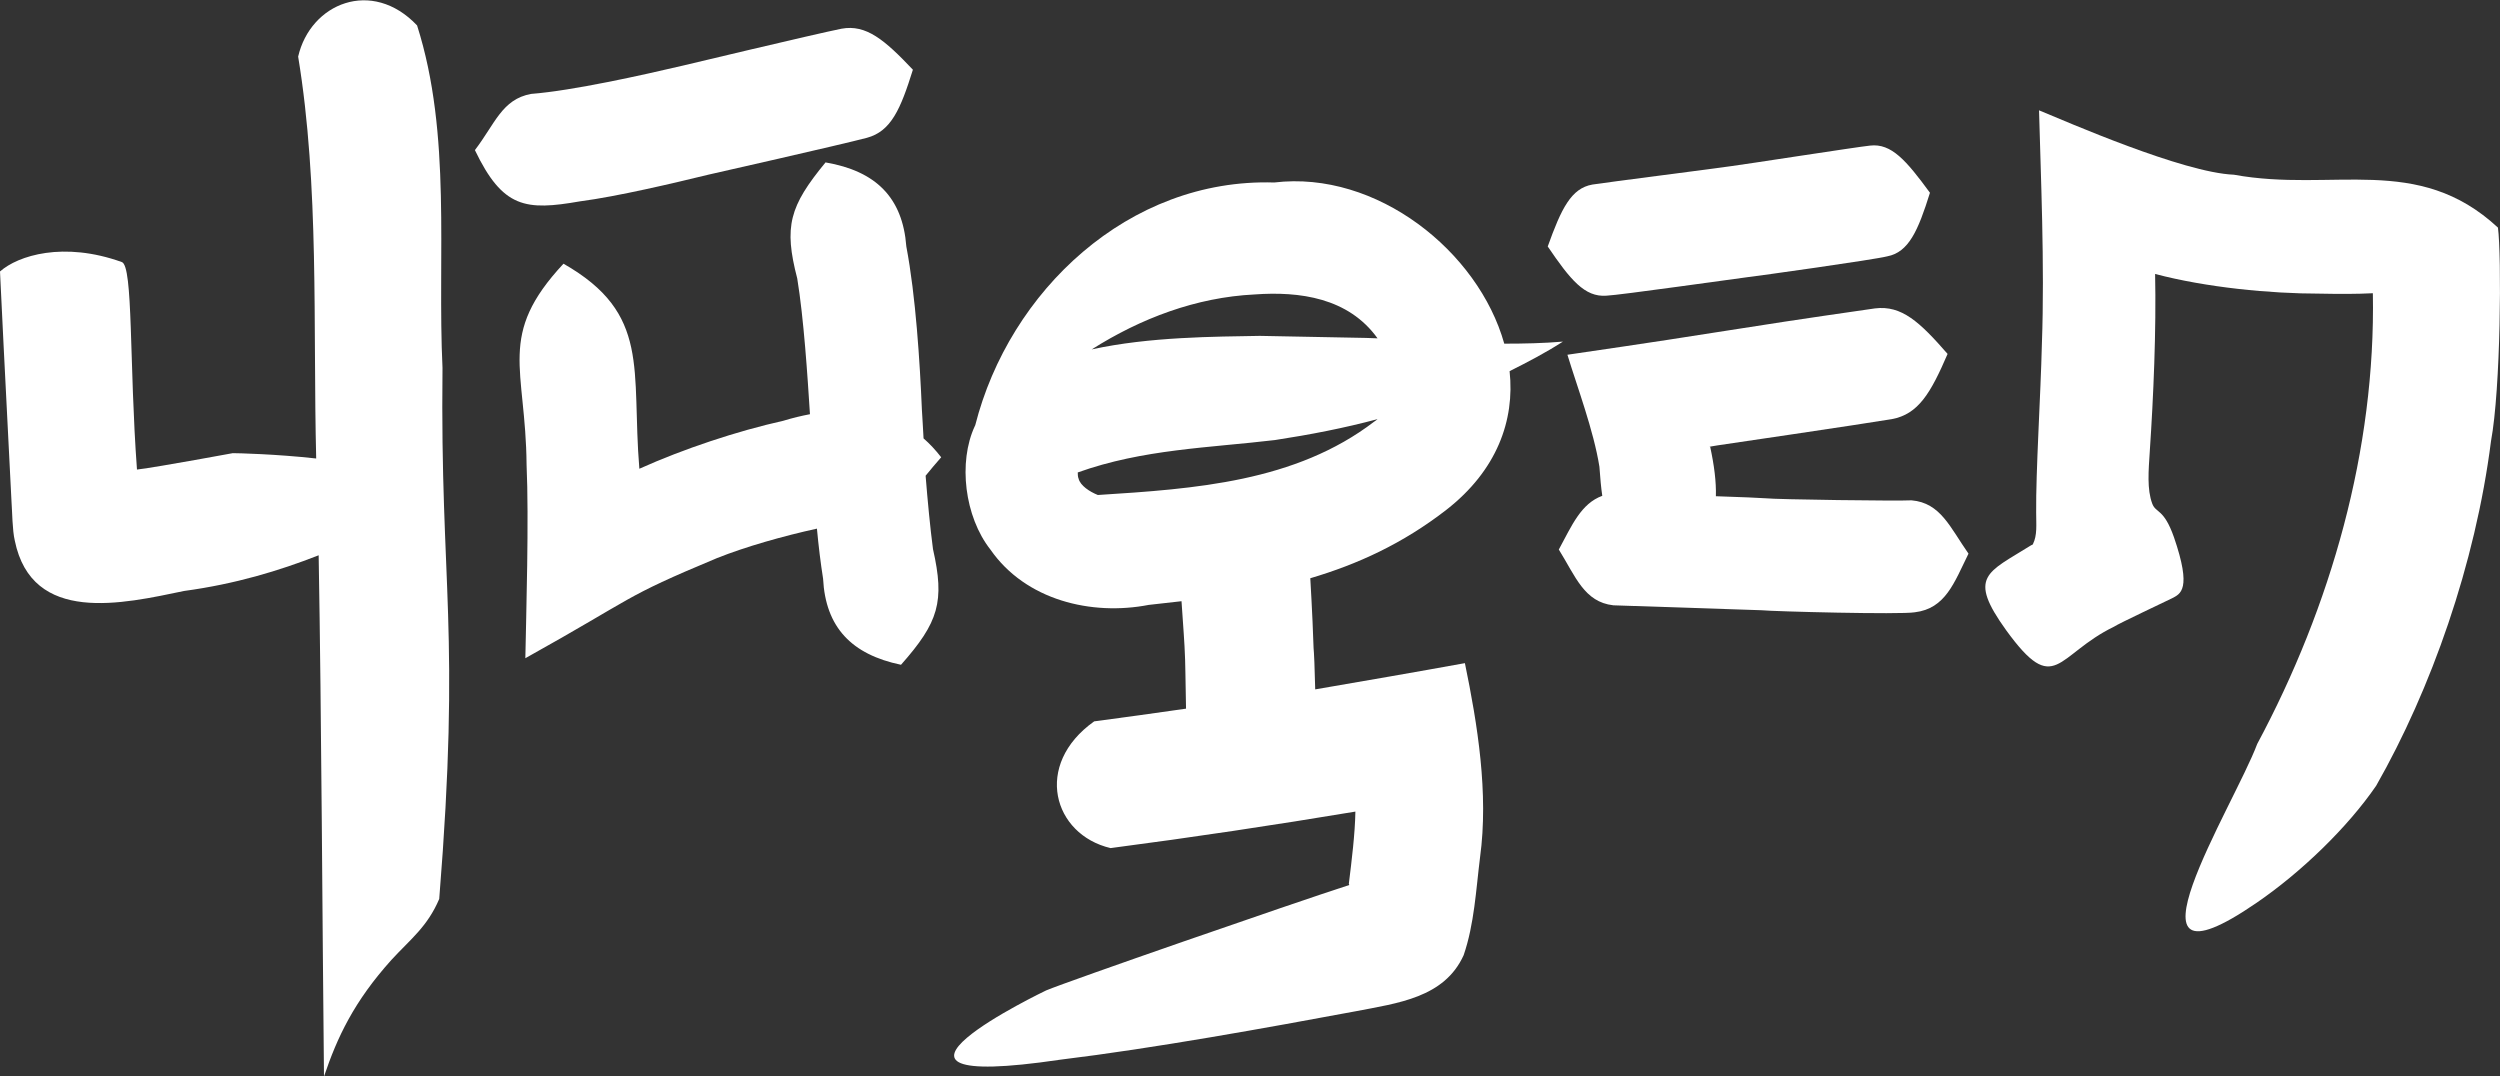 <?xml version="1.0" encoding="utf-8"?>
<!-- Generator: Adobe Illustrator 27.0.1, SVG Export Plug-In . SVG Version: 6.00 Build 0)  -->
<svg version="1.1" id="Layer_2_00000150100346856386732150000012597403318667623079_"
	 xmlns="http://www.w3.org/2000/svg" xmlns:xlink="http://www.w3.org/1999/xlink" x="0px" y="0px" viewBox="0 0 609.6 262.4"
	 style="enable-background:new 0 0 609.6 262.4;" xml:space="preserve">
<rect x="0" y="0" width="609.6" height="262.4" fill="#333333" stroke="none"/>
<style type="text/css">
	.st0{fill:#FFFFFF;}
</style>
<g>
	<path class="st0" d="M609.1,55.5c-19.6-18.2-40.3-8.5-64.4-12.9c-12.4-0.5-40.7-12.9-47.5-15.7c0.4,15.5,1.4,37.7,0.7,56.8
		c-0.3,12.7-1.5,31.3-1.4,41.3c0,3,0.3,5.5-0.8,7.7c-0.1,0.2-0.4,0.2-0.5,0.3c-10.7,6.7-15.5,7.5-6,20.7c12,16.5,12.1,6,26.3-0.9
		c1-0.7,12.9-6.3,14.1-6.9c2.1-1.1,4.9-2.1,0.5-14.9c-2.5-7.1-4.4-5.8-5.3-8.2c-1.3-3.5-0.9-8-0.6-12.7c0.9-13.4,1.6-29.5,1.3-43.4
		c0,0,0,0,0,0.1c12.5,3.3,28,4.8,40.2,4.8c4.8,0.1,9,0.1,12.9-0.1c0.7,38.1-10.2,76.3-28.2,109.9c-5.6,15-36.3,63.6-0.1,38.7
		c10.8-7.4,22.1-18.3,29.1-28.5c13.4-23.5,24.2-54.1,28-84C609.8,94.7,610,62.3,609.1,55.5L609.1,55.5z"/>
	<path class="st0" d="M466.1,122c-3,0.2-33.1-0.2-35.6-0.5c-1.1-0.1-6.1-0.3-12.1-0.5c0.1-3.5-0.4-7.5-1.4-12.1
		c0.5-0.1,1.8-0.3,1.8-0.3c0,0,35.4-5.2,42.5-6.4c6.5-1.2,9.5-6.4,13.6-15.9c-6.8-7.8-11.2-11.9-17.7-11.1
		c-38.3,5.5-32.4,5.1-75,11.3c2.4,7.9,6.4,18.5,7.8,27.3c0.2,2.8,0.4,5.1,0.7,7.1c-5.2,1.9-7.4,7.2-10.6,13.1
		c4.1,6.6,6.2,12.8,13.3,13.6c6,0.2,36.1,1.2,36.1,1.2c2.9,0.3,33.9,1.1,37.4,0.5c7.5-0.9,9.6-7.2,13.1-14.3
		C475.5,128.6,473.2,122.6,466.1,122L466.1,122z M417,108.9c0,0.1-0.1,0.1-0.1,0C416.9,108.9,417,108.9,417,108.9z"/>
	<path class="st0" d="M368.1,90.5c4.4-2.2,8.8-4.5,13-7.2c-4.8,0.4-9.5,0.5-14.3,0.5c-6.3-22.5-31.1-42.3-56.1-39.3
		c-35.5-1.1-64.6,26.5-72.9,59.2c0,0.1-0.1,0.1-0.1,0.2c-4.1,8.8-2.5,22.1,3.8,30.1c8.6,12.4,24.7,16.2,38.6,13.5
		c2.7-0.3,5.4-0.6,8-0.9c0.4,5.6,0.8,11.6,0.8,12.5c0.1,1,0.2,7.8,0.3,13.7c-7.5,1.1-15,2.1-22.4,3.1c-14.9,10.6-10,27.6,4,30.9
		c19.9-2.6,39.9-5.6,59.7-8.9c-0.1,5.5-0.9,11.9-1.6,17.6c0,0,0.1,0.2,0.1,0.3c-14.8,4.8-68.4,23.4-73.9,25.7
		c0,0-52.7,25.2,3.4,16.9c23-2.8,50.5-7.8,72-11.8c10.3-2,21.7-3.3,26.4-13.7c2.6-7.6,3-15.9,4-23.9c2.1-15.5-0.6-32.3-3.7-47.3
		c-12.1,2.2-24.3,4.3-36.5,6.4c-0.1-4.9-0.3-9.3-0.4-10.1c0-1.2-0.4-10.3-0.8-17c11.5-3.4,22.5-8.4,33.2-16.7
		C365,114.7,369.4,102.5,368.1,90.5L368.1,90.5z M335.9,82.5c-0.9,0-1.9-0.1-2.8-0.1l-25.9-0.5c-10.9,0.2-26.9,0.2-41,3.3
		c12-7.6,25.5-12.7,39.7-13.4C316.9,71,328.8,72.6,335.9,82.5z M262.7,115.1L262.7,115.1L262.7,115.1L262.7,115.1z M267.7,120.7
		c-2-0.8-4.3-2.3-4.7-4c-0.2-0.4-0.2-1.2-0.2-1.5c15.9-5.7,32.2-6,48.1-7.9c8.5-1.3,16.8-2.9,25-5.1c-0.2,0.2-0.5,0.4-0.8,0.6
		C315.9,117.5,291.4,119.2,267.7,120.7L267.7,120.7z"/>
	<path class="st0" d="M225.2,106.9c-0.1-2.5-0.3-4.8-0.4-6.9c-0.5-11.7-1.5-27.8-3.8-39.9c-0.9-12-7.5-18.4-19.7-20.5
		c-8.8,10.7-10.2,15.6-6.9,28.3c1.6,9.8,2.5,23.7,3.1,33.1c-2.1,0.4-4.2,0.9-6.5,1.6c-11.2,2.5-24.2,6.8-35.1,11.7
		c-2-24.2,2.9-37.8-18.5-50c-16.3,17.5-9.2,25.3-9,49c0.6,13.3-0.1,36.5-0.3,47.2c27.3-15.2,23.2-14.6,46.7-24.4
		c7-2.8,16.2-5.4,24.4-7.2c0.4,4.3,0.9,8.4,1.5,12.2c0.6,11.9,7,18.5,19,21c9.2-10.4,10.7-15.4,7.8-28.2c-0.7-5.3-1.3-11.7-1.8-17.9
		c1.2-1.5,2.5-3,3.8-4.5C228.1,109.7,226.7,108.2,225.2,106.9L225.2,106.9z M156,114.4L156,114.4L156,114.4z"/>
	<path class="st0" d="M141.4,49.1c9.2-1.2,23.1-4.5,31.3-6.5c0,0,32.3-7.3,38.7-9c5.9-1.6,8.2-7,11.2-16.6
		c-6.9-7.3-11.4-11.1-17.4-10c-6.5,1.3-38.7,9-38.7,9c-9.8,2.3-26.8,6.1-37,6.9c-7.1,1.3-8.8,7.3-13.7,13.7
		C122.6,50.8,128.2,51.4,141.4,49.1z"/>
	<path class="st0" d="M107.9,89.7c-1.3-27.4,2.3-56.8-6.2-83.5c-11-11.6-26-5.4-29,7.6c5.2,31.6,3.6,65.5,4.4,98
		c-9.9-1.1-19.3-1.3-20.3-1.3c0.9-0.2-17.7,3.3-23.4,4c-1.9-25.7-0.9-49.7-3.7-50.6C15.5,58.8,4.4,62.3,0,66.2
		c0,0.8,1.4,28.5,2.8,56c0.2,2.8,0.2,7,0.8,9.6c4.2,20.6,26.4,15.4,41.3,12.3c12.5-1.7,23.1-4.9,32.8-8.7
		c0.7,40.1,0.9,90.3,1.3,127.1c3.2-9.5,7.3-18.3,16.5-28.5c4.6-5,8.7-8,11.6-14.8C112.4,153.3,107.3,143.3,107.9,89.7L107.9,89.7z"
		/>
	<path class="st0" d="M391.7,72.1c3-0.1,31.8-4.2,34.3-4.5c2.6-0.3,31.2-4.3,34.2-5.1c5.2-1,7.5-6.2,10.4-15.5
		c-5.8-7.9-9.4-12.1-14.6-11.5c-3,0.3-31.3,4.7-33.8,5c-2.5,0.4-30.8,4-33.9,4.5c-5.2,0.9-7.6,5.9-10.9,15.1
		C382.9,68.2,386.4,72.5,391.7,72.1L391.7,72.1z"/>
</g>
</svg>
